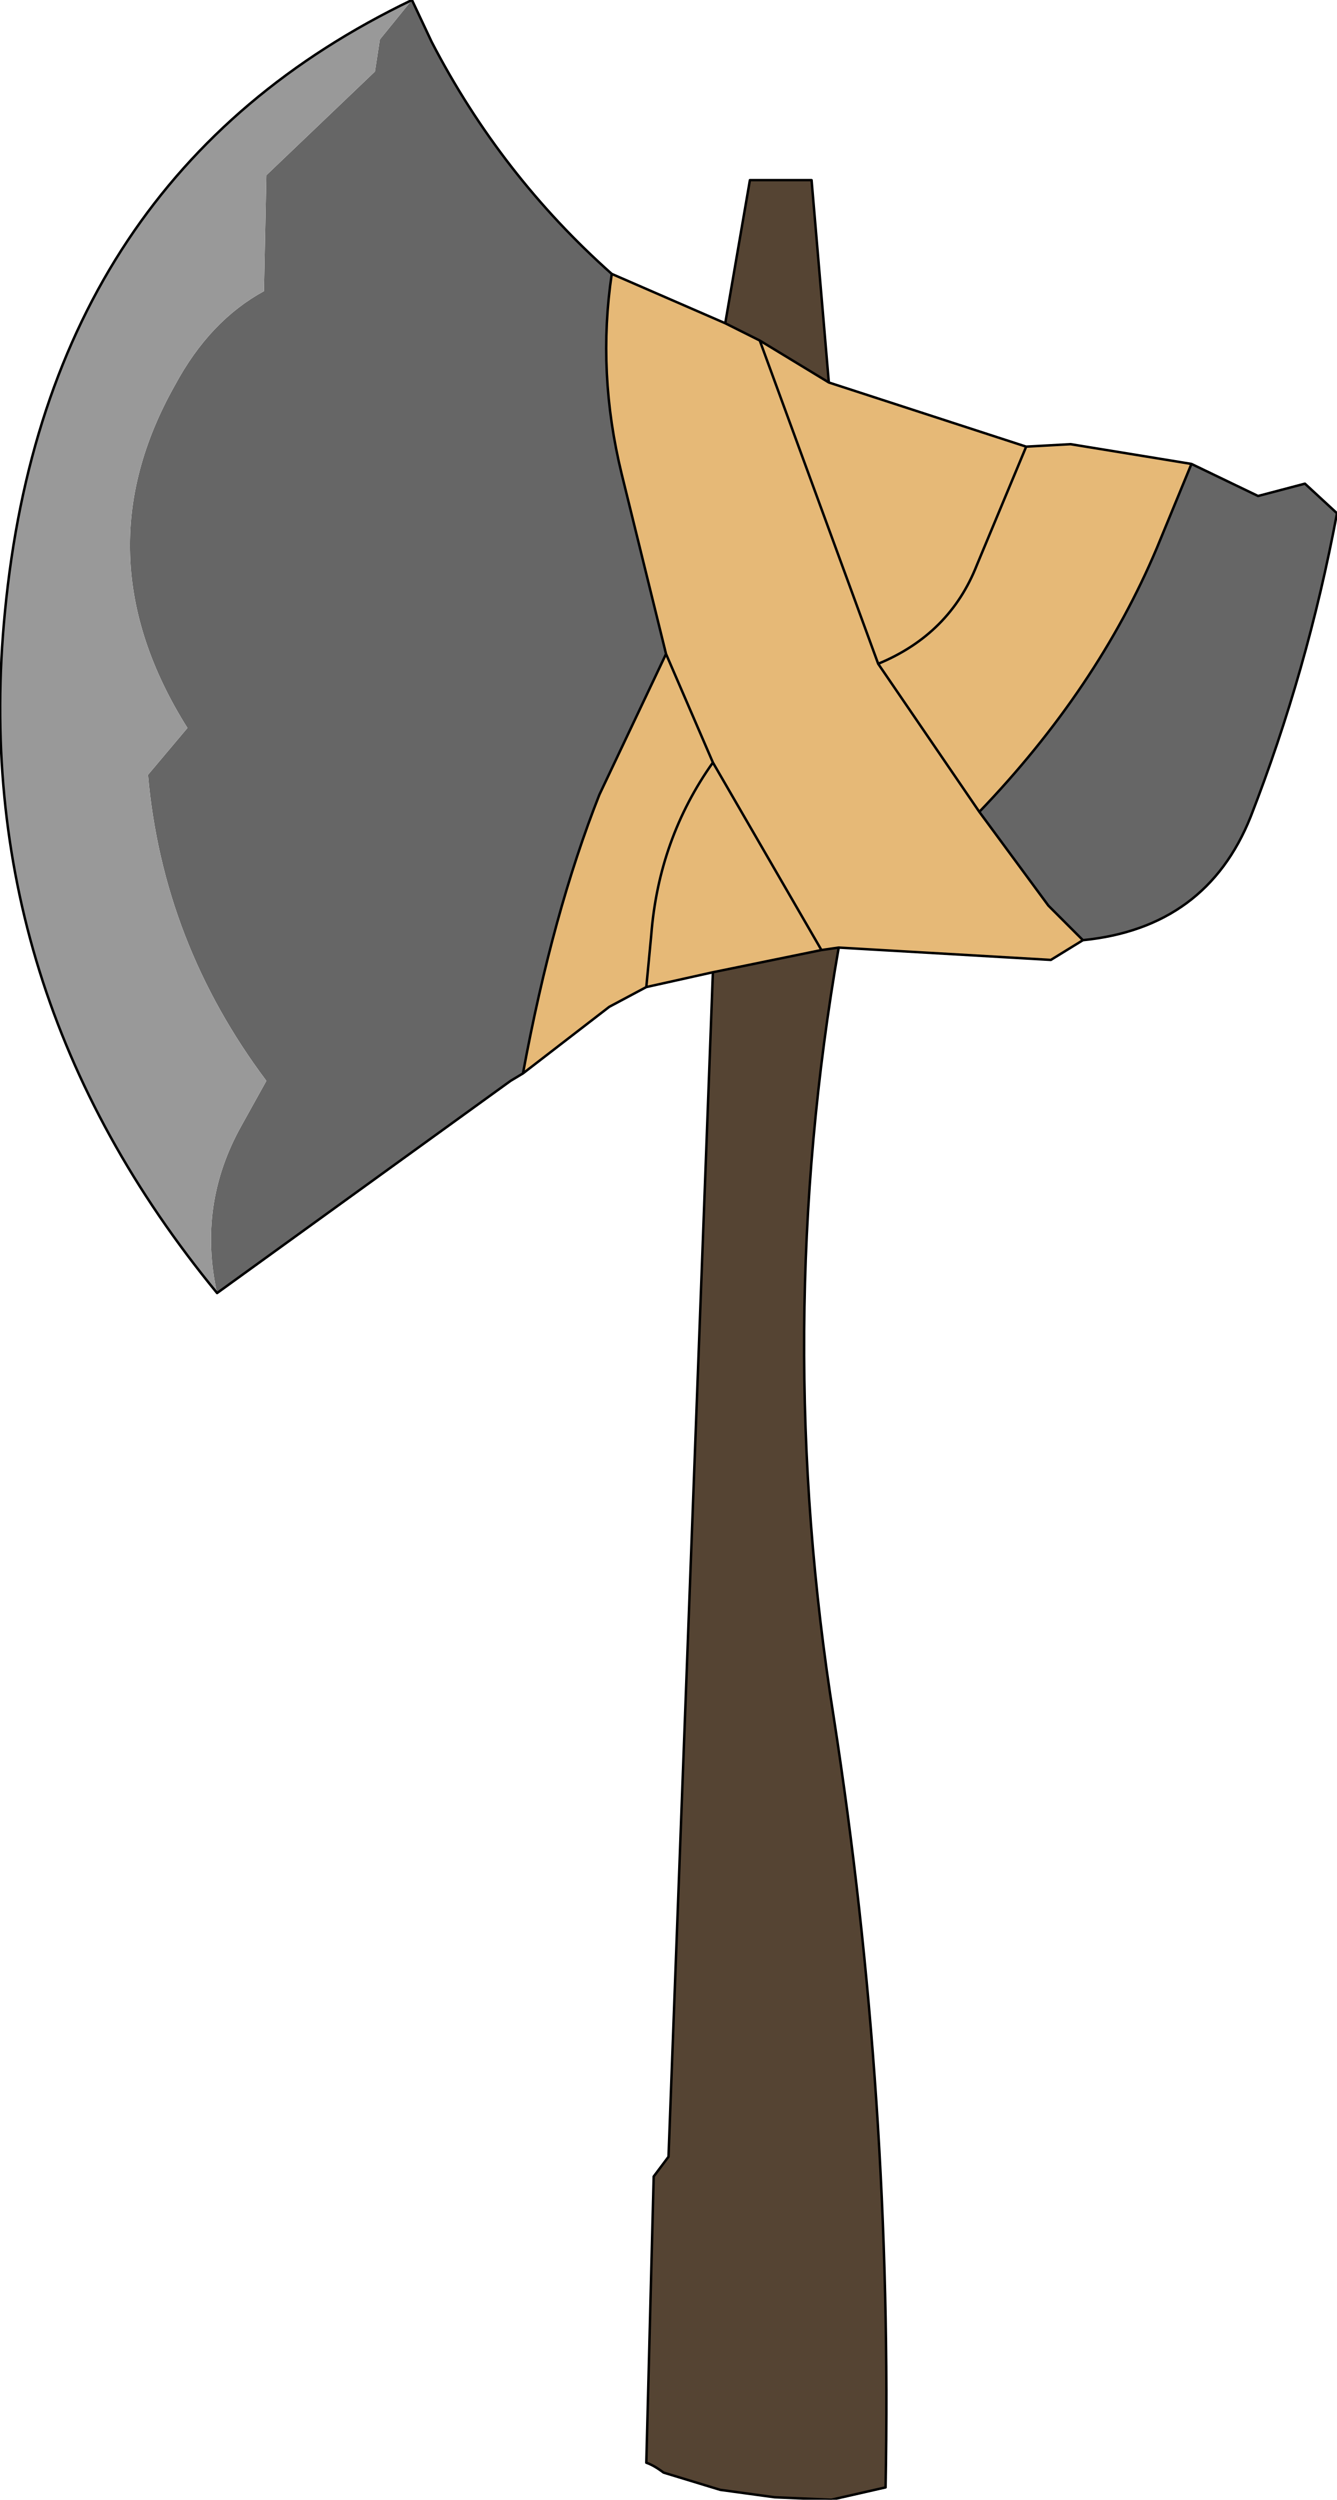 <?xml version="1.0" encoding="UTF-8" standalone="no"?>
<svg xmlns:xlink="http://www.w3.org/1999/xlink" height="50.65px" width="27.1px" xmlns="http://www.w3.org/2000/svg">
  <g transform="matrix(1.0, 0.0, 0.0, 1.0, 15.6, 40.95)">
    <path d="M1.4 -21.75 Q0.05 -14.0 1.3 -6.15 2.5 1.6 2.35 9.45 L1.25 9.7 0.1 9.65 -1.0 9.5 -2.15 9.15 Q-2.35 9.0 -2.5 8.95 L-2.35 3.15 -2.05 2.75 -1.15 -21.25 1.05 -21.7 1.4 -21.75 M-0.9 -34.4 L-0.4 -37.3 0.85 -37.3 1.2 -33.2 -0.2 -34.05 -0.9 -34.4" fill="#554433" fill-rule="evenodd" stroke="none"/>
    <path d="M8.55 -31.55 L9.9 -30.9 10.85 -31.15 11.5 -30.55 Q10.9 -27.35 9.75 -24.4 8.85 -22.15 6.35 -21.9 L5.65 -22.6 4.25 -24.5 Q6.65 -27.0 7.85 -29.85 L8.55 -31.55 M-5.0 -19.2 L-5.25 -19.05 -11.2 -14.75 Q-11.6 -16.55 -10.7 -18.15 L-10.2 -19.05 Q-12.3 -21.85 -12.6 -25.25 L-11.8 -26.2 Q-14.0 -29.7 -12.05 -33.15 -11.35 -34.45 -10.25 -35.05 L-10.2 -37.4 -8.0 -39.5 -7.9 -40.15 -7.25 -40.95 -6.85 -40.1 Q-5.45 -37.4 -3.2 -35.4 -3.5 -33.4 -3.0 -31.35 L-2.1 -27.7 -3.45 -24.85 Q-4.4 -22.45 -5.0 -19.2" fill="#666666" fill-rule="evenodd" stroke="none"/>
    <path d="M-11.2 -14.75 Q-16.25 -20.9 -15.5 -28.55 -14.65 -37.4 -7.25 -40.95 L-7.9 -40.15 -8.0 -39.5 -10.2 -37.4 -10.25 -35.05 Q-11.35 -34.45 -12.05 -33.15 -14.0 -29.7 -11.8 -26.2 L-12.6 -25.25 Q-12.3 -21.85 -10.2 -19.05 L-10.7 -18.15 Q-11.6 -16.55 -11.2 -14.75" fill="#999999" fill-rule="evenodd" stroke="none"/>
    <path d="M1.2 -33.2 L5.2 -31.9 6.1 -31.95 8.55 -31.55 7.85 -29.85 Q6.65 -27.0 4.25 -24.5 L5.65 -22.6 6.35 -21.9 5.7 -21.5 1.4 -21.75 1.05 -21.7 -1.15 -21.25 -2.5 -20.95 -3.25 -20.55 -5.0 -19.2 Q-4.4 -22.45 -3.45 -24.85 L-2.1 -27.7 -3.0 -31.35 Q-3.5 -33.4 -3.2 -35.4 L-0.9 -34.4 -0.2 -34.05 1.2 -33.2 M5.2 -31.9 L4.2 -29.5 Q3.65 -28.1 2.2 -27.5 L-0.2 -34.05 2.2 -27.5 Q3.65 -28.1 4.2 -29.5 L5.2 -31.9 M2.2 -27.5 L4.25 -24.5 2.2 -27.5 M-1.15 -25.5 L1.05 -21.7 -1.15 -25.5 Q-2.25 -23.95 -2.4 -22.0 L-2.5 -20.95 -2.4 -22.0 Q-2.25 -23.95 -1.15 -25.5 L-2.1 -27.7 -1.15 -25.5" fill="#e6b977" fill-rule="evenodd" stroke="none"/>
    <path d="M1.2 -33.2 L5.2 -31.9 6.1 -31.95 8.55 -31.55 9.9 -30.9 10.85 -31.15 11.5 -30.55 Q10.9 -27.35 9.75 -24.4 8.85 -22.15 6.35 -21.9 L5.7 -21.5 1.4 -21.75 Q0.05 -14.0 1.3 -6.15 2.5 1.6 2.35 9.45 L1.25 9.7 0.1 9.65 -1.0 9.5 -2.15 9.15 Q-2.35 9.0 -2.5 8.95 L-2.35 3.15 -2.05 2.75 -1.15 -21.25 -2.5 -20.95 -3.25 -20.55 -5.0 -19.2 -5.25 -19.05 -11.2 -14.75 Q-16.25 -20.9 -15.5 -28.55 -14.65 -37.4 -7.25 -40.95 L-6.85 -40.1 Q-5.45 -37.4 -3.2 -35.4 L-0.9 -34.4 -0.4 -37.3 0.85 -37.3 1.2 -33.2 -0.2 -34.05 2.2 -27.5 Q3.65 -28.1 4.2 -29.5 L5.2 -31.9 M4.25 -24.5 Q6.65 -27.0 7.85 -29.85 L8.55 -31.55 M1.4 -21.75 L1.05 -21.7 -1.15 -21.25 M6.35 -21.9 L5.65 -22.6 4.25 -24.5 2.2 -27.5 M-5.0 -19.2 Q-4.4 -22.45 -3.45 -24.85 L-2.1 -27.7 -3.0 -31.35 Q-3.5 -33.4 -3.2 -35.4 M-0.2 -34.05 L-0.9 -34.4 M-2.5 -20.95 L-2.4 -22.0 Q-2.25 -23.95 -1.15 -25.5 L-2.1 -27.7 M1.05 -21.7 L-1.15 -25.5" fill="none" stroke="#000000" stroke-linecap="round" stroke-linejoin="round" stroke-width="0.05"/>
  </g>
</svg>
